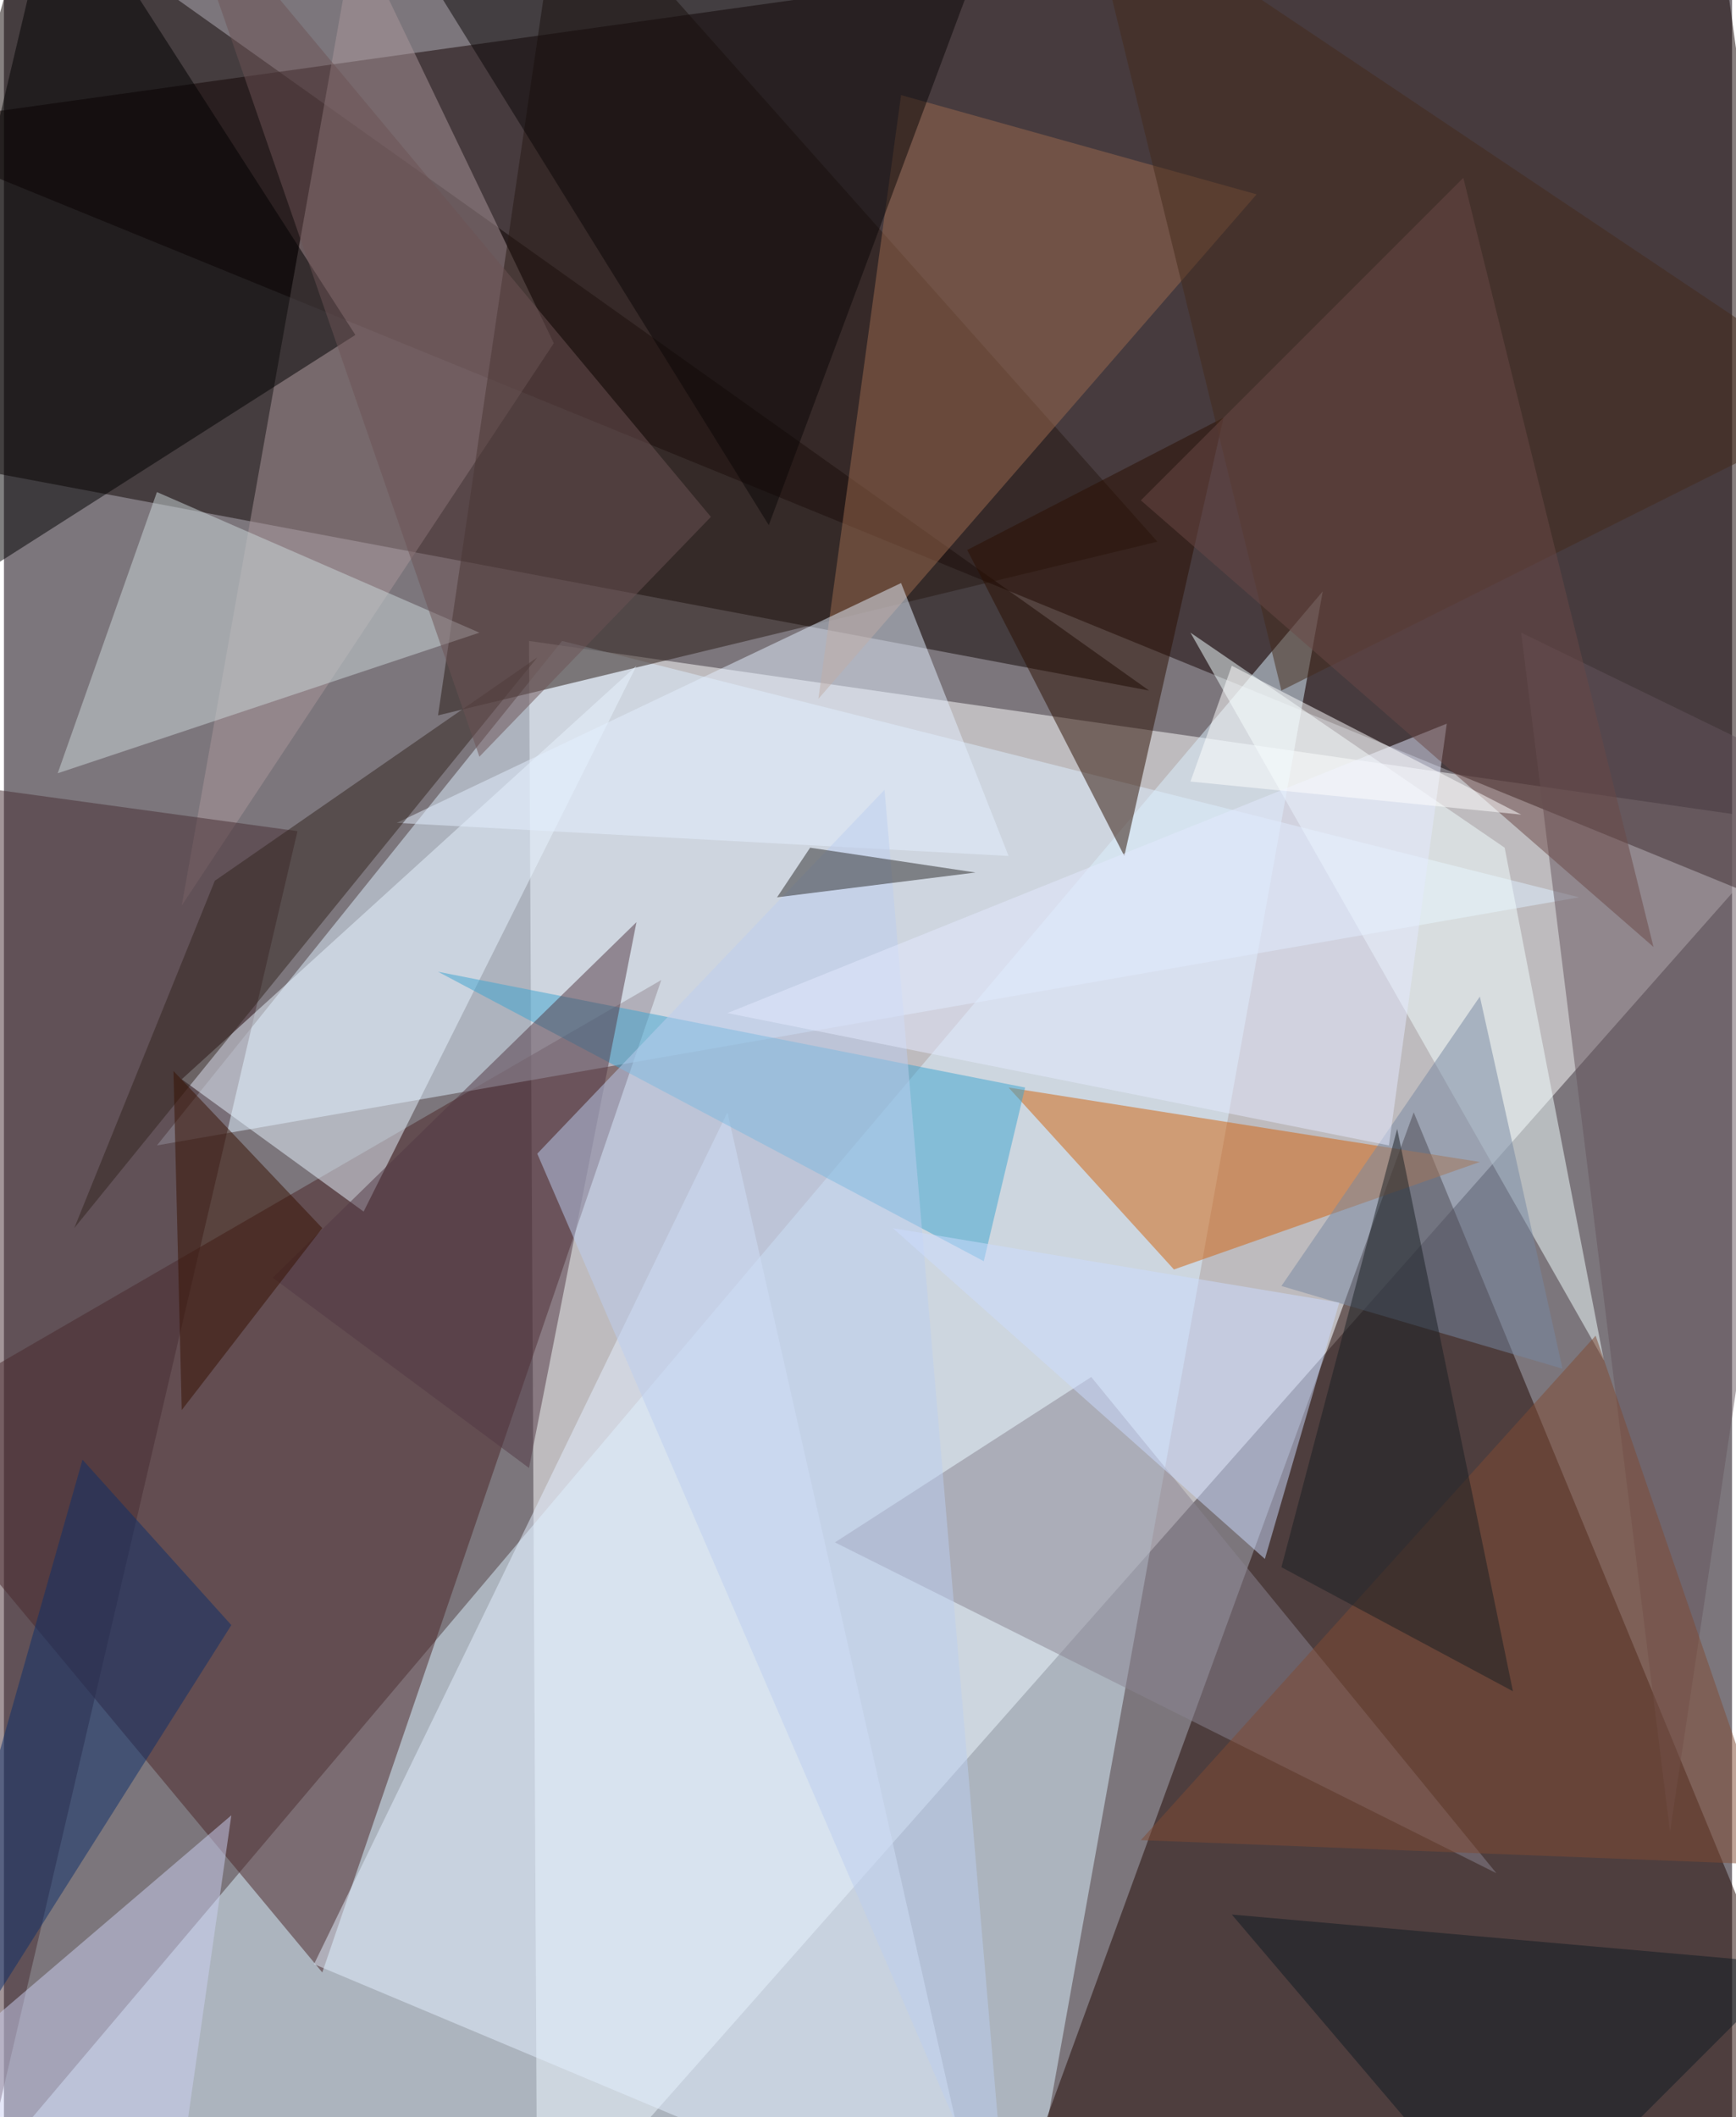 <svg xmlns="http://www.w3.org/2000/svg" width="228" height="278" viewBox="0 0 836 1024"><path fill="#7c767c" d="M0 0h836v1024H0z"/><g fill-opacity=".502"><path fill="#fff" d="M254 310l612 88-608 688z"/><path fill="#120000" d="M-62 62l960 392-72-516z"/><path fill="#dcf1ff" d="M494 1086l144-800L2 1038z"/><path fill="#210700" d="M682 538l216 524-416 24z"/><path fill="#0f0503" d="M14-50l540 384-616-116z"/><path fill="#4a2427" d="M318 474L-62 694l216 260z"/><path fill="#ddefff" d="M762 434L270 310 74 554z"/><path fill="#a9969a" d="M86 438l84-472 96 200z"/><path fill="#261912" d="M558 262L270-62l-60 408z"/><path fill="#472d33" d="M142 402l-204-28 44 712z"/><path fill="#e3efff" d="M150 950l324 136-124-548z"/><path fill="#d2630d" d="M566 614l148-52-228-36z"/><path d="M170 162L-62 310 26-62z"/><path fill="#f2ffff" d="M774 658l-48-248-152-104z"/><path fill="#2b0f00" d="M542 414l48-212-124 64z"/><path fill="#e8f4ff" d="M306 322L86 522l88 64z"/><path fill="#65555d" d="M882 378l-148-72 72 580z"/><path fill="#ccd8d9" d="M230 306L74 238 26 374z"/><path fill="#9b6a4f" d="M394 338L606 94 434 46z"/><path fill="#3da4cf" d="M474 610l20-84-284-56z"/><path fill="#898491" d="M402 746l124-80 196 240z"/><path fill="#e3f0ff" d="M190 398l244-116 52 132z"/><path fill="#0b0707" d="M174-62l196 316L470-14z"/><path fill="#523945" d="M306 446l-52 264-124-92z"/><path fill="#32241f" d="M34 594l224-276-156 108z"/><path fill="#cbcff2" d="M-54 1018l136 56 28-196z"/><path fill="#bbcdf0" d="M426 382L258 558l228 528z"/><path fill="#7687a2" d="M714 482l-96 140 136 40z"/><path fill="#0c2e6a" d="M38 706l-100 352 172-272z"/><path fill="#452b1a" d="M898 194L522-58l96 392z"/><path fill="#e4eaff" d="M670 554l28-204-348 140z"/><path fill="#cbdcff" d="M646 630l-216-36 180 160z"/><path fill="#2c2c2d" d="M390 410l80 12-96 12z"/><path fill="#7f4b33" d="M770 646L550 890l308 12z"/><path fill="#371100" d="M86 682l68-88-72-76z"/><path fill="#6b4946" d="M550 242l248 216-92-372z"/><path fill="#6c5254" d="M230 366l112-116L82-62z"/><path fill="#191f22" d="M618 758l112 60-56-272z"/><path fill="#0e1a22" d="M866 950l-272-24 136 160z"/><path fill="#fff" d="M574 378l160 16-140-72z"/></g></svg>